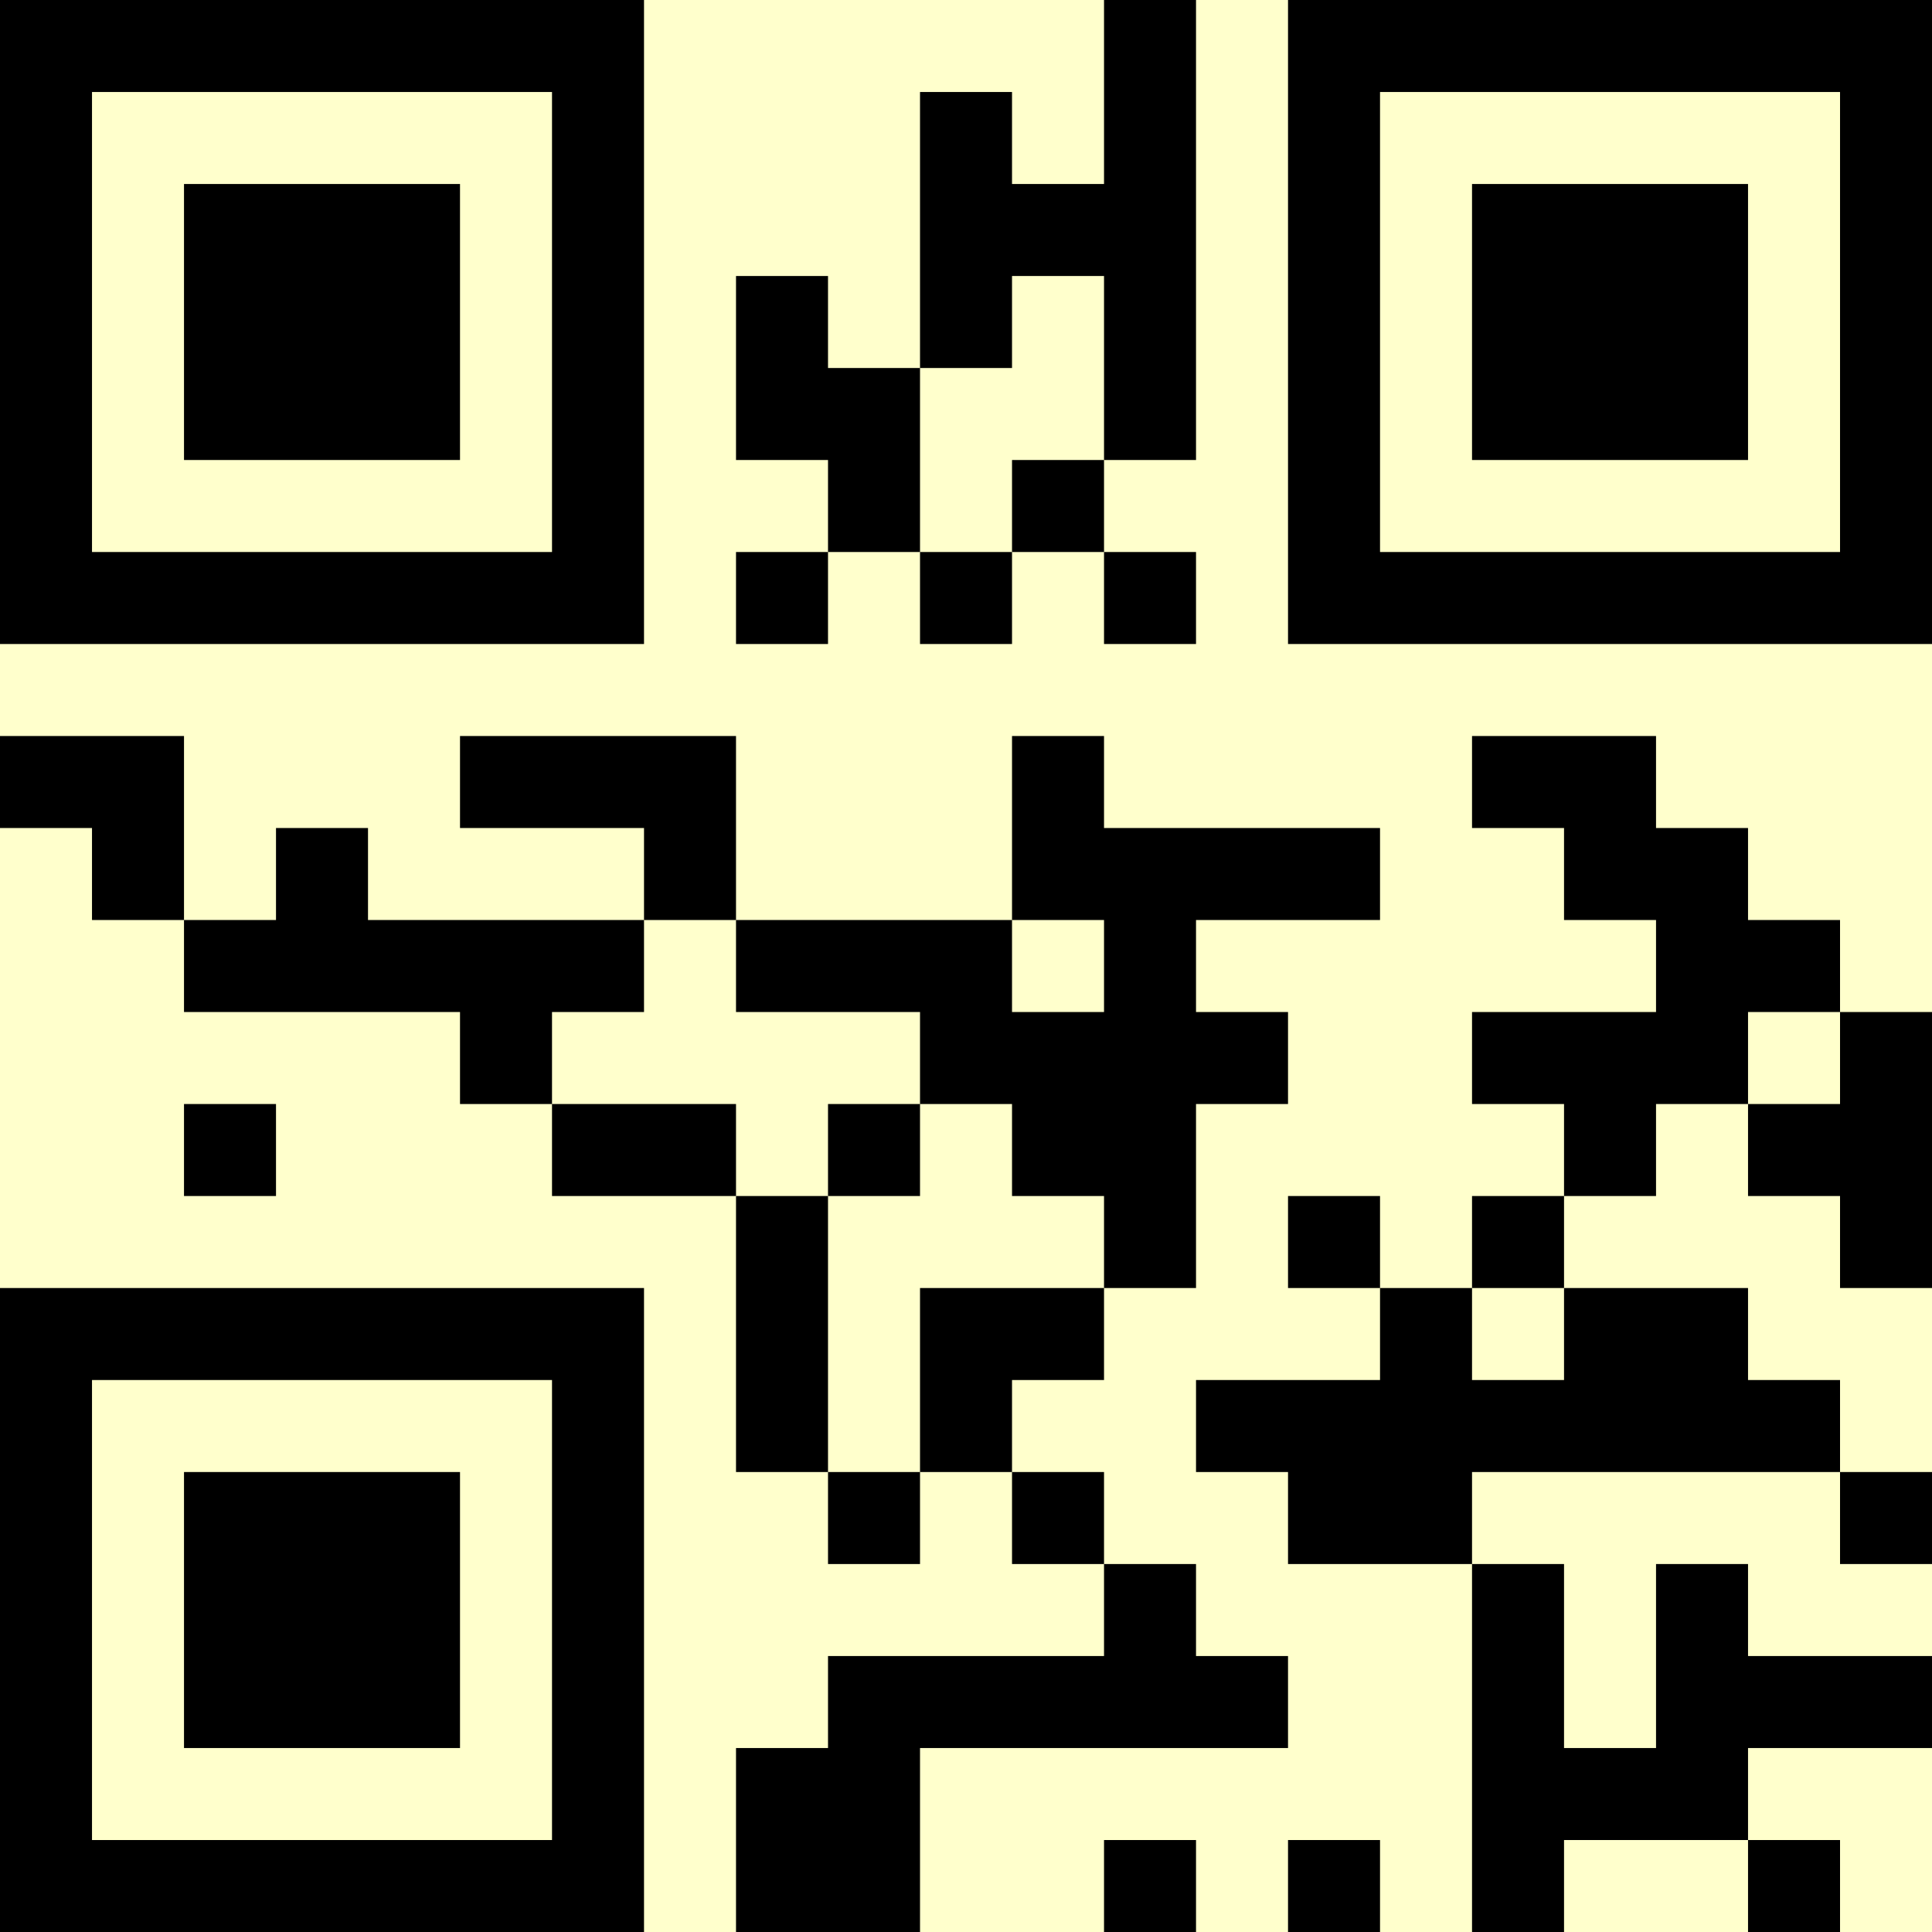 <?xml version="1.0" encoding="UTF-8"?>
<svg xmlns="http://www.w3.org/2000/svg" version="1.1" width="500" height="500" viewBox="0 0 500 500"><rect x="0" y="0" width="500" height="500" fill="#ffffcc"/><g transform="scale(23.81)"><g transform="translate(0,0)"><path fill-rule="evenodd" d="M12 0L12 2L11 2L11 1L10 1L10 4L9 4L9 3L8 3L8 5L9 5L9 6L8 6L8 7L9 7L9 6L10 6L10 7L11 7L11 6L12 6L12 7L13 7L13 6L12 6L12 5L13 5L13 0ZM11 3L11 4L10 4L10 6L11 6L11 5L12 5L12 3ZM0 8L0 9L1 9L1 10L2 10L2 11L5 11L5 12L6 12L6 13L8 13L8 16L9 16L9 17L10 17L10 16L11 16L11 17L12 17L12 18L9 18L9 19L8 19L8 21L10 21L10 19L14 19L14 18L13 18L13 17L12 17L12 16L11 16L11 15L12 15L12 14L13 14L13 12L14 12L14 11L13 11L13 10L15 10L15 9L12 9L12 8L11 8L11 10L8 10L8 8L5 8L5 9L7 9L7 10L4 10L4 9L3 9L3 10L2 10L2 8ZM16 8L16 9L17 9L17 10L18 10L18 11L16 11L16 12L17 12L17 13L16 13L16 14L15 14L15 13L14 13L14 14L15 14L15 15L13 15L13 16L14 16L14 17L16 17L16 21L17 21L17 20L19 20L19 21L20 21L20 20L19 20L19 19L21 19L21 18L19 18L19 17L18 17L18 19L17 19L17 17L16 17L16 16L20 16L20 17L21 17L21 16L20 16L20 15L19 15L19 14L17 14L17 13L18 13L18 12L19 12L19 13L20 13L20 14L21 14L21 11L20 11L20 10L19 10L19 9L18 9L18 8ZM7 10L7 11L6 11L6 12L8 12L8 13L9 13L9 16L10 16L10 14L12 14L12 13L11 13L11 12L10 12L10 11L8 11L8 10ZM11 10L11 11L12 11L12 10ZM19 11L19 12L20 12L20 11ZM2 12L2 13L3 13L3 12ZM9 12L9 13L10 13L10 12ZM16 14L16 15L17 15L17 14ZM12 20L12 21L13 21L13 20ZM14 20L14 21L15 21L15 20ZM0 0L0 7L7 7L7 0ZM1 1L1 6L6 6L6 1ZM2 2L2 5L5 5L5 2ZM14 0L14 7L21 7L21 0ZM15 1L15 6L20 6L20 1ZM16 2L16 5L19 5L19 2ZM0 14L0 21L7 21L7 14ZM1 15L1 20L6 20L6 15ZM2 16L2 19L5 19L5 16Z" fill="#000000"/></g></g></svg>
